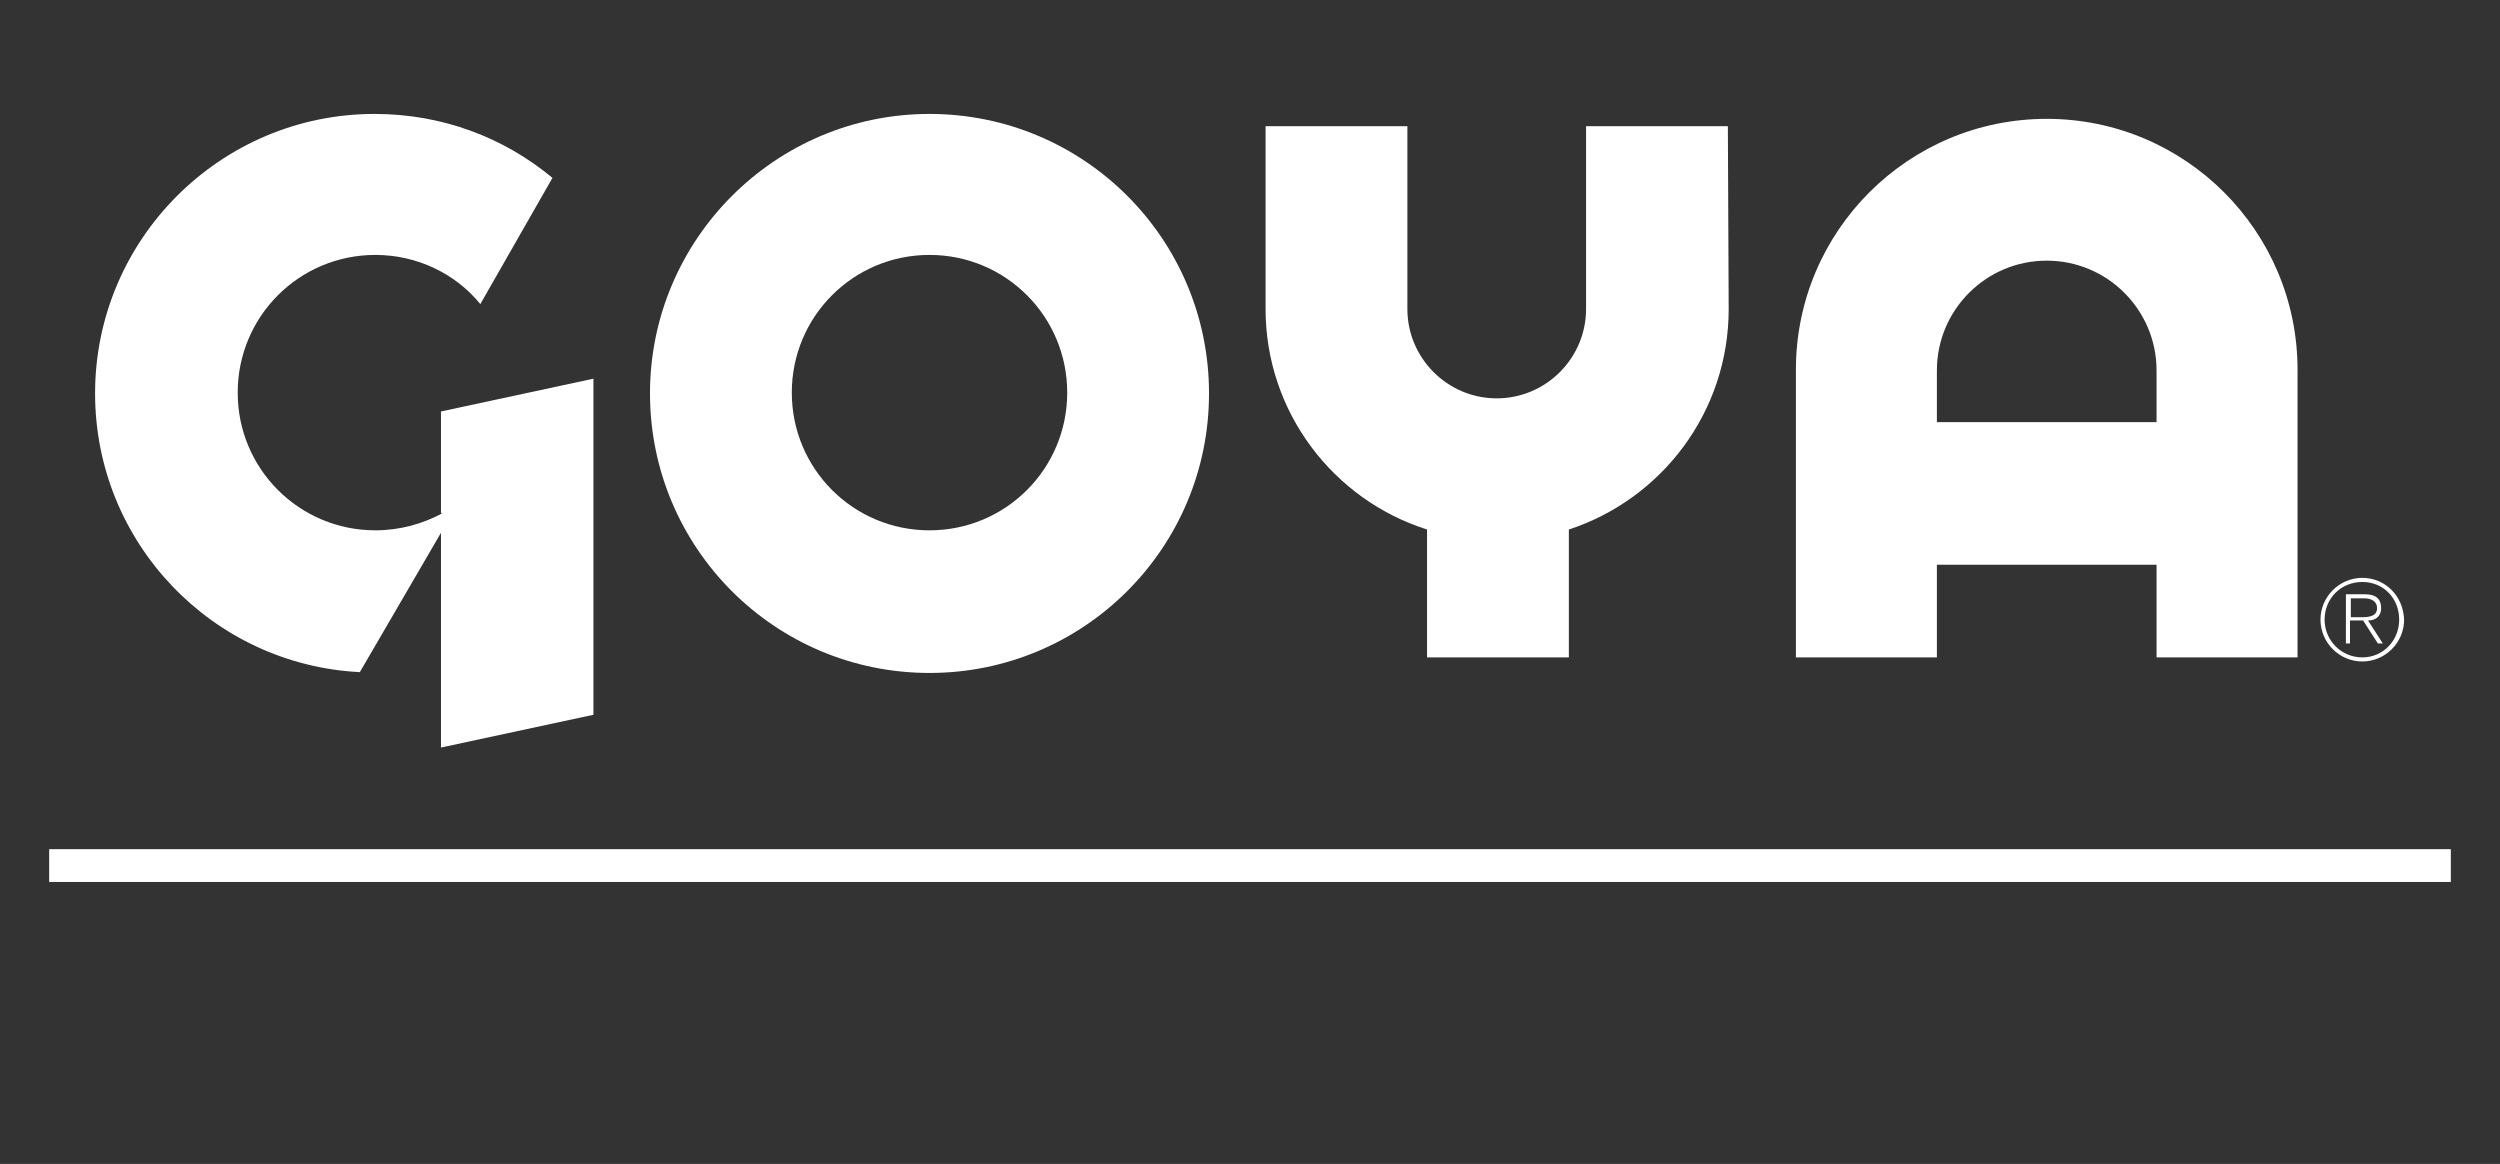 <?xml version="1.0" encoding="utf-8"?>
<!-- Generator: Adobe Illustrator 24.3.0, SVG Export Plug-In . SVG Version: 6.00 Build 0)  -->
<svg version="1.1" id="Layer_1" xmlns="http://www.w3.org/2000/svg" xmlns:xlink="http://www.w3.org/1999/xlink" x="0px" y="0px"
	 viewBox="0 0 305 142" style="enable-background:new 0 0 305 142;" xml:space="preserve">
<rect x="0" y="0" width="305" height="142" fill="#333333" stroke="none"/>
<style type="text/css">
	.st0{fill:#FFFFFF;}
</style>
<rect x="6" y="103.6" class="st0" width="293" height="4"/>
<g>
	<g>
		<path class="st0" d="M54,62.6c-2.4,1.3-5.2,2.1-8.2,2.1c-9.3,0-16.8-7.5-16.8-16.8s7.5-16.8,16.8-16.8c5.1,0,9.8,2.3,12.8,6
			l8.8-15.4c-5.9-4.9-13.4-7.8-21.7-7.8c-18.8,0-34.1,15.3-34.1,34.1c0,18.2,14.3,33.1,32.3,34l9.9-17v26.2l18.6-4v-41l-18.6,4v12.4
			H54z"/>
		<path class="st0" d="M113.4,13.9c-18.8,0-34.1,15.3-34.1,34.1s15.2,34.1,34.1,34.1c18.8,0,34.1-15.2,34.1-34.1
			S132.2,13.9,113.4,13.9z M113.4,64.7c-9.3,0-16.8-7.5-16.8-16.8s7.5-16.8,16.8-16.8s16.8,7.5,16.8,16.8
			C130.2,57.2,122.7,64.7,113.4,64.7z"/>
		<path class="st0" d="M193.5,15.4v22.3c0,6-4.9,10.9-10.9,10.9s-10.9-4.9-10.9-10.9V15.4h-17.3v22.3c0,12.6,8.3,23.3,19.7,26.9
			v15.6h17.3V64.6c11.3-3.7,19.5-14.3,19.5-26.9l-0.1-22.3C210.8,15.4,193.5,15.4,193.5,15.4z"/>
		<path class="st0" d="M249.7,14.5c-16.9,0-30.6,13.7-30.6,30.6v35.1h17.2V68.9h26.8v11.3h17.2V45.1
			C280.3,28.2,266.6,14.5,249.7,14.5z M263.1,51.5h-26.8v-6.3c0-7.4,6-13.4,13.4-13.4c7.4,0,13.4,6,13.4,13.4V51.5z"/>
		<g>
			<path class="st0" d="M288.2,70.5c-2.8,0-5.1,2.3-5.1,5.1c0,2.8,2.3,5.1,5.1,5.1c2.8,0,5.1-2.3,5.1-5.1
				C293.2,72.7,291,70.5,288.2,70.5z M288.2,80.2c-2.6,0-4.6-2.1-4.6-4.6c0-2.6,2-4.6,4.6-4.6s4.5,2,4.5,4.6
				C292.7,78.1,290.8,80.2,288.2,80.2z"/>
			<path class="st0" d="M290.5,74.2c0-1.1-0.6-1.7-2-1.7h-2.3v6h0.5v-2.8h1.6l1.8,2.8h0.6l-1.8-2.8
				C289.8,75.7,290.5,75.2,290.5,74.2z M288.1,75.3h-1.3V73h1.7c0.7,0,1.5,0.3,1.5,1.2C290,75.2,289,75.3,288.1,75.3z"/>
		</g>
	</g>
</g>
</svg>
